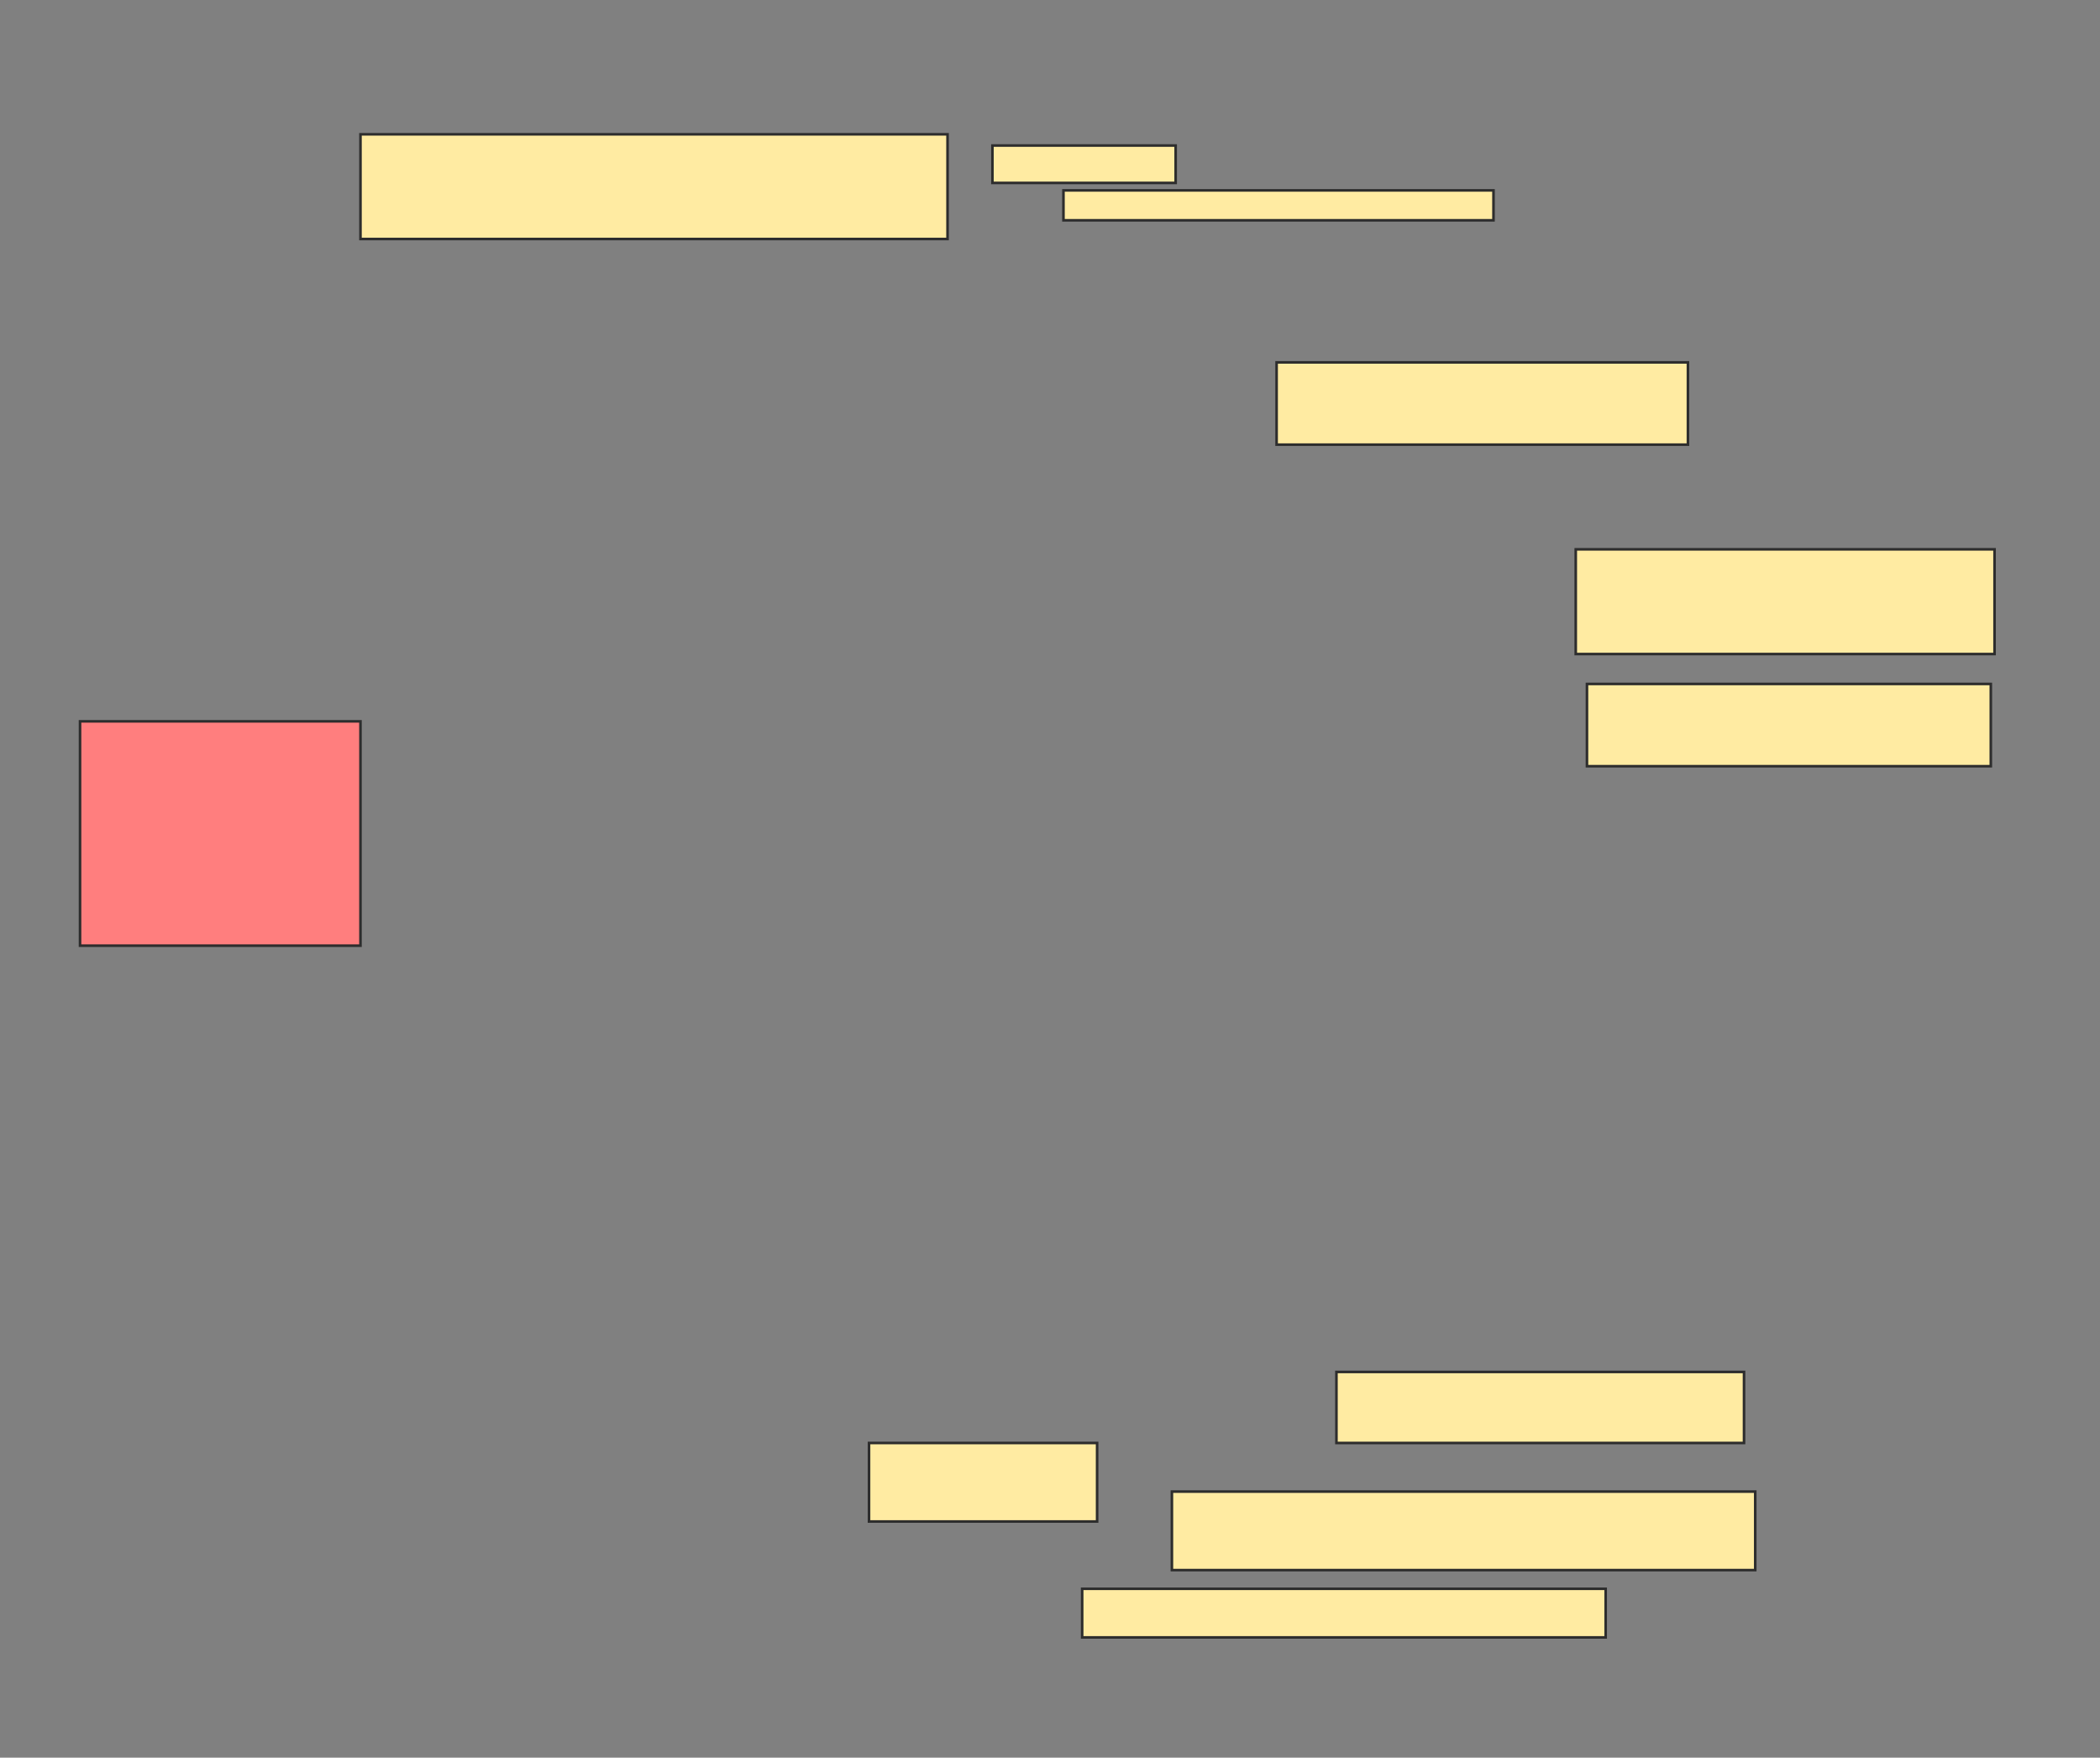 <svg height="678" width="810" xmlns="http://www.w3.org/2000/svg">
 <rect width="100%" height="100%" fill="#808080" stroke="none"/>
 <!-- Created with Image Occlusion Enhanced -->
 <g>
  <title>Labels</title>
 </g>
 <g>
  <title>Masks</title>
  <rect fill="#FFEBA2" height="40.385" id="fe22c5939fc441eeb5fa01526c4d870c-ao-1" stroke="#2D2D2D" width="226.442" x="139.038" y="51.808"/>
  <rect fill="#FFEBA2" height="14.423" id="fe22c5939fc441eeb5fa01526c4d870c-ao-2" stroke="#2D2D2D" width="70.673" x="382.789" y="56.135"/>
  <rect fill="#FFEBA2" height="11.538" id="fe22c5939fc441eeb5fa01526c4d870c-ao-3" stroke="#2D2D2D" width="165.865" x="410.192" y="73.442"/>
  <rect fill="#FFEBA2" height="31.731" id="fe22c5939fc441eeb5fa01526c4d870c-ao-4" stroke="#2D2D2D" width="158.654" x="492.404" y="139.788"/>
  <rect fill="#FFEBA2" height="40.385" id="fe22c5939fc441eeb5fa01526c4d870c-ao-5" stroke="#2D2D2D" width="161.538" x="607.789" y="211.904"/>
  <rect fill="#FFEBA2" height="31.731" id="fe22c5939fc441eeb5fa01526c4d870c-ao-6" stroke="#2D2D2D" width="155.769" x="612.115" y="263.827"/>
  <rect class="qshape" fill="#FF7E7E" height="86.538" id="fe22c5939fc441eeb5fa01526c4d870c-ao-7" stroke="#2D2D2D" width="108.173" x="30.865" y="278.25"/>
  <rect fill="#FFEBA2" height="30.288" id="fe22c5939fc441eeb5fa01526c4d870c-ao-8" stroke="#2D2D2D" width="87.981" x="335.192" y="556.615"/>
  <rect fill="#FFEBA2" height="18.75" id="fe22c5939fc441eeb5fa01526c4d870c-ao-9" stroke="#2D2D2D" width="201.923" x="417.404" y="612.865"/>
  <rect fill="#FFEBA2" height="30.288" id="fe22c5939fc441eeb5fa01526c4d870c-ao-10" stroke="#2D2D2D" width="225" x="452.019" y="575.365"/>
  <rect fill="#FFEBA2" height="27.404" id="fe22c5939fc441eeb5fa01526c4d870c-ao-11" stroke="#2D2D2D" width="157.212" x="515.481" y="529.212"/>
 </g>
</svg>